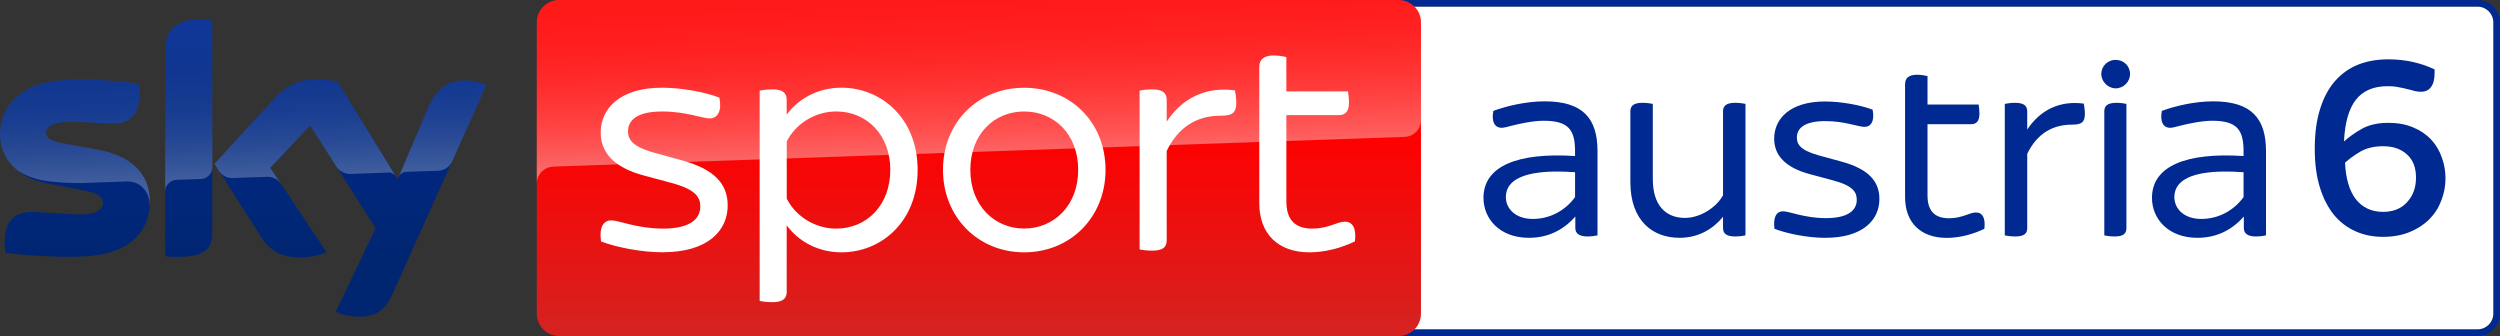 <?xml version="1.0" encoding="UTF-8"?>
<svg width="800" height="107.52" version="1.1" xmlns="http://www.w3.org/2000/svg">
	<rect width="100%" height="100%" fill="#333333" stroke="none"/>
	<g>
		<path d="m437.92 0c-3.957 0-7.16 3.204-7.16 7.161v93.195c0 3.957 3.204 7.161 7.16 7.161h354.92c3.957 0 7.16-3.204 7.16-7.161v-93.195c0-3.957-3.204-7.161-7.16-7.161zm0 2.15h354.92c2.774 0 5.01 2.258 5.01 5.011v93.195c0 2.774-2.258 5.011-5.01 5.011h-354.92c-2.752 0-5.01-2.237-5.01-5.011v-93.195c0-2.752 2.258-5.011 5.01-5.011z" fill="#002a91"/>
		<path d="m437.92 2.15c-2.752 0-5.01 2.258-5.01 5.011v93.195c0 2.774 2.258 5.011 5.01 5.011h354.92c2.752 0 5.011-2.236 5.011-5.01v-93.196c0-2.752-2.237-5.011-5.011-5.011z" fill="#fff"/>
		<path d="m676.97 19.159c-2.451 0-4.559 1.936-4.559 4.559 0 2.344 2.107 4.537 4.559 4.559 2.645 0 4.645-2.193 4.645-4.559 0-2.623-2.022-4.559-4.645-4.559zm-63.499 4.752c-2.795 0-3.849 1.204-3.849 3.054v36.126c0 8.128 4.989 13.031 13.311 13.031 4.193 0 8.386-1.14 12.063-2.903 0.43-3.484-0.624-5.247-2.709-5.226-2.021 0-4.387 1.85-8.58 1.85-4.623 0-6.902-2.365-6.902-7.268v-22.836h13.999c1.57 0 2.623-0.882 2.623-3.419 0-1.054-0.172-2.279-0.258-2.881h-16.364v-9.096c-0.71-0.172-2.107-0.43-3.333-0.43zm-119.15 8.516c-5.956 0-12.171 1.484-16.45 3.053-0.71 3.677 0.623 5.419 2.623 5.419 0.86 0 1.914-0.344 3.312-0.688 2.365-0.602 6.816-1.57 10.149-1.57 7.978 0 10.064 2.903 10.064 9.806v1.483c-18.471-1.204-29.309 3.247-29.309 13.397 0 6.645 5.161 12.773 14.536 12.773 6.193 0 11.096-2.538 14.859-6.817v3.677c0 1.742 1.225 2.709 3.849 2.709 1.226 0 2.538-0.172 3.247-0.344v-26.944c0-10.408-4.559-15.934-16.88-15.955zm213.92 0c-5.956 0-12.171 1.484-16.45 3.053-0.71 3.677 0.624 5.419 2.624 5.419 0.86 0 1.913-0.344 3.311-0.688 2.365-0.602 6.817-1.57 10.15-1.57 7.978 0 10.063 2.903 10.063 9.806v1.483c-18.471-1.204-29.309 3.247-29.309 13.397 0 6.645 5.161 12.773 14.536 12.773 6.193 0 11.096-2.538 14.859-6.817v3.677c0 1.742 1.226 2.709 3.849 2.709 1.226 0 2.537-0.172 3.247-0.344v-26.944c0-10.408-4.559-15.934-16.88-15.955zm-124.23 0.043c-11.289 0-16.278 5.591-16.278 11.892 0 5.075 3.226 9.182 11.462 11.375l7.44 2c6.494 1.742 7.526 3.849 7.526 6.215 0 3.312-2.709 5.849-9.87 5.849-6.838 0-11.741-2.193-13.74-2.193-2.086 0-3.226 1.935-2.71 5.612 4.107 1.591 10.859 2.903 16.235 2.881 12.257 0 17.332-5.871 17.332-12.429 0-5.591-3.398-9.526-11.892-11.891l-7.612-2.086c-5.935-1.677-6.902-3.591-6.902-5.698 0-2.967 2.452-5.247 9.096-5.247 6.215 0 10.58 1.85 12.515 1.85 2.172 0 3.311-1.914 2.623-5.505-3.849-1.484-10.149-2.623-15.224-2.623zm-58.446 0.43c-2.881 0-3.849 1.054-3.849 2.709v22.643c0 12.429 7.161 17.848 15.741 17.848 6.215 0 10.859-2.968 13.913-6.731v3.591c0 1.677 0.968 2.709 3.849 2.709 1.247 0 2.623-0.172 3.333-0.344v-42.082c-0.71-0.172-2.107-0.344-3.333-0.344-2.881 0-3.849 1.054-3.849 2.709v26.858c-2.086 3.935-7.333 7.268-12.149 7.268-6.215 0-10.322-4.021-10.322-12.429v-24.062c-0.71-0.172-2.107-0.344-3.333-0.344zm119.3 0c-1.226 0-2.623 0.172-3.333 0.344v42.082c0.71 0.172 2.107 0.344 3.333 0.344 2.881 0 3.849-0.946 3.849-2.709v-23.718c3.139-6.559 8.214-9.354 14.257-9.354 2.967 0 4.193-0.602 4.193-3.505 0-1.29-0.279-2.623-0.344-3.225-7.784-1.054-13.999 2.086-18.106 8.301v-5.849c0-1.656-0.968-2.709-3.849-2.709zm32.363 0c-2.881 0-3.849 1.032-3.849 2.709v39.717c0.688 0.172 2.086 0.344 3.312 0.344 2.881 0 3.763-0.968 3.763-2.709v-39.717c-0.688-0.172-2-0.344-3.225-0.344zm-179.73 21.999c2.069-0.03 4.262 0.049 6.524 0.214v7.956c-3.054 4.215-7.956 7.01-13.569 6.989-5.526 0-8.58-3.312-8.58-6.989 0-5.888 6.658-8.042 15.625-8.171zm213.92 0c2.069-0.03 4.261 0.049 6.523 0.214v7.956c-3.054 4.215-7.956 7.01-13.569 6.989-5.526 0-8.58-3.312-8.58-6.989 0-5.888 6.658-8.042 15.625-8.171z" fill="#002a91"/>
		<path d="m762.49 75.789q-4.762 0-8.758-1.786-3.997-1.786-6.888-5.272-2.891-3.571-4.507-8.843-1.616-5.272-1.616-12.244 0-7.398 1.701-12.755 1.701-5.442 4.762-8.928 3.146-3.571 7.398-5.272 4.337-1.701 9.523-1.701 4.337 0 8.078 0.85 3.741 0.85 6.888 2.381v1.19q0 2.976-1.19 4.507-1.105 1.446-3.146 1.446-1.105 0-2.126-0.255-1.02-0.34-2.296-0.595-1.19-0.34-2.721-0.595-1.446-0.34-3.486-0.34-6.888 0-10.289 4.421-3.316 4.337-3.741 13.265 2.466-2.211 5.782-4.082 3.401-1.871 8.418-1.871 4.507 0 7.908 1.446 3.486 1.446 5.782 3.911 2.296 2.466 3.401 5.697 1.19 3.146 1.19 6.718 0 3.741-1.361 7.143-1.276 3.401-3.826 5.952-2.551 2.551-6.292 4.082t-8.588 1.531zm0.085-7.993q4.847 0 7.653-3.061 2.891-3.061 2.891-7.908 0-4.847-2.891-7.398-2.806-2.636-7.653-2.636-4.252 0-7.228 1.701-2.891 1.701-4.932 3.571 0.34 7.653 3.486 11.734 3.231 3.997 8.673 3.997z" fill="#002a91"/>
	</g>
	<linearGradient id="A" x1="1456.7" x2="1456.7" y2="500" gradientTransform="scale(.215)" gradientUnits="userSpaceOnUse">
		<stop stop-color="red" offset=".4"/>
		<stop stop-color="#d42321" offset="1"/>
	</linearGradient>
	<path d="m178.93 0h268.62c3.957 0 7.161 3.204 7.161 7.161v93.196c0 3.957-3.204 7.161-7.161 7.161h-268.62c-3.957 0-7.161-3.204-7.161-7.161v-93.196c0-3.957 3.204-7.161 7.161-7.161z" fill="url(#A)"/>
	<linearGradient id="B" x1="1459.5" x2="1450.8" y1="233.73" y2="-15.325" gradientTransform="scale(.215)" gradientUnits="userSpaceOnUse">
		<stop stop-color="#fff" offset="0"/>
		<stop stop-color="#fff" stop-opacity=".835" offset=".12"/>
		<stop stop-color="#fff" stop-opacity=".658" offset=".269"/>
		<stop stop-color="#fff" stop-opacity=".511" offset=".42"/>
		<stop stop-color="#fff" stop-opacity=".397" offset=".568"/>
		<stop stop-color="#fff" stop-opacity=".315" offset=".716"/>
		<stop stop-color="#fff" stop-opacity=".266" offset=".86"/>
		<stop stop-color="#fff" stop-opacity=".25" offset="1"/>
	</linearGradient>
	<path d="m176.93 53.329 0.688-0.043 271.74-9.483c2.989-0.021 5.376-2.473 5.354-5.44v-31.201c0-3.957-3.204-7.161-7.161-7.161h-268.62c-3.957 0-7.161 3.204-7.161 7.161v51.759c-0.086-2.946 2.215-5.44 5.161-5.591z" fill="url(#B)" opacity=".4"/>
	<linearGradient id="C" x1="361.92" x2="361.92" y1="28.806" y2="471.22" gradientTransform="scale(.215)" gradientUnits="userSpaceOnUse">
		<stop stop-color="#002a91" offset="0"/>
		<stop stop-color="#002672" offset=".8"/>
	</linearGradient>
	<path d="m107.43 99.797c2.258 0.989 4.688 1.527 7.139 1.527 5.612 0.129 8.687-2.021 10.945-7.053l30.126-67.069c-1.957-0.882-4.086-1.376-6.236-1.441-3.892-0.086-9.096 0.71-12.386 8.623l-9.741 22.966-19.138-31.094c-2.107-0.559-4.279-0.86-6.451-0.903-6.774 0-10.537 2.473-14.45 6.731l-18.6 20.299 14.945 23.525c2.774 4.279 6.408 6.473 12.321 6.473 2.946 0.043 5.87-0.495 8.601-1.613l-18.02-27.094 12.773-13.526 20.944 32.836zm-39.502-25.353c0 4.946-1.935 7.784-11.612 7.784-1.161 0-2.322-0.086-3.462-0.237v-65.607c0-4.989 1.699-10.193 11.44-10.193 1.226 0 2.451 0.129 3.634 0.366zm-19.955-9.913c0 9.246-6.043 15.956-18.299 17.289-8.881 0.946-21.74-0.172-27.847-0.86-0.215-1.054-0.344-2.129-0.366-3.225 0-8.042 4.344-9.892 8.429-9.892 4.258 0 10.945 0.753 15.913 0.753 5.483 0 7.139-1.849 7.139-3.634 0-2.301-2.193-3.268-6.451-4.086l-11.655-2.236c-9.677-1.849-14.837-8.537-14.837-15.633 0-8.623 6.107-15.827 18.127-17.16 9.096-0.989 20.17 0.129 26.234 0.86 0.215 1.011 0.323 2.043 0.323 3.096 0 8.042-4.258 9.784-8.343 9.784-3.139 0-8.021-0.581-13.59-0.581-5.655 0-8.021 1.57-8.021 3.462 0 2.021 2.236 2.838 5.784 3.462l11.117 2.064c11.418 2.086 16.343 8.58 16.343 16.536z" fill="url(#C)"/>
	<linearGradient id="D" x1="365.45" x2="359.6" y1="263.25" y2="95.751" gradientTransform="scale(.215)" gradientUnits="userSpaceOnUse">
		<stop stop-color="#fff" offset="0"/>
		<stop stop-color="#fff" stop-opacity=".835" offset=".12"/>
		<stop stop-color="#fff" stop-opacity=".658" offset=".269"/>
		<stop stop-color="#fff" stop-opacity=".511" offset=".42"/>
		<stop stop-color="#fff" stop-opacity=".397" offset=".568"/>
		<stop stop-color="#fff" stop-opacity=".315" offset=".716"/>
		<stop stop-color="#fff" stop-opacity=".266" offset=".86"/>
		<stop stop-color="#fff" stop-opacity=".25" offset="1"/>
	</linearGradient>
	<path d="m155.66 27.202-11.031 24.557c-0.86 1.763-2.645 2.881-4.602 2.881l-10.064 0.344c-1.097 0.065-2.064 0.796-2.451 1.828v-0.021l9.505-22.407c3.312-7.913 8.515-8.709 12.386-8.623 2.172 0.065 4.279 0.559 6.258 1.441zm-28.901 29.352-18.622-30.277c-2.107-0.559-4.279-0.86-6.451-0.903-6.774 0-10.537 2.473-14.45 6.731l-18.6 20.299 1.484 2.344c0.968 1.462 2.645 2.301 4.408 2.215l10.601-0.366a5.305 5.305 0 0 1 4.688 2.107l-3.333-5.01 12.773-13.526 8.58 13.44c1.054 1.333 2.688 2.086 4.387 2.043l12.192-0.43c0.946 0 1.849 0.516 2.344 1.333zm-62.467-50.34c-9.741 0-11.44 5.204-11.44 10.193v44.942c0-2.064 1.656-3.742 3.72-3.806l7.548-0.258c2.107 0 3.828-1.72 3.828-3.828v-46.877c-1.226-0.258-2.43-0.387-3.656-0.366zm-32.642 41.76-11.117-2.064c-3.548-0.624-5.784-1.441-5.784-3.462 0-1.892 2.365-3.462 8.021-3.462 5.569 0 10.451 0.581 13.59 0.581 4.086 0 8.343-1.742 8.343-9.784 0-1.032-0.108-2.086-0.323-3.096-6.064-0.753-17.138-1.849-26.234-0.86-12.042 1.333-18.149 8.558-18.149 17.16 0.022 4.602 2.193 8.945 5.87 11.719 2.709 1.677 5.763 2.774 8.924 3.183 4.129 0.559 8.279 0.774 12.429 0.645l13.268-0.473c4.967-0.172 7.677 4.064 7.397 8.322 0-0.065 0-0.108 0.021-0.172v-0.043c0.043-0.559 0.065-1.118 0.065-1.677 0-7.913-4.924-14.407-16.321-16.515z" fill="url(#D)" opacity=".25"/>
	<path d="m192.33 77.262c-0.645-4.43 0.731-6.752 3.268-6.752 2.408 0 8.322 2.645 16.558 2.645 8.666 0 11.934-3.075 11.934-7.075 0-2.838-1.269-5.376-9.074-7.505l-8.967-2.408c-9.913-2.645-13.827-7.612-13.827-13.741 0-7.591 6.021-14.364 19.633-14.364 6.128 0 13.741 1.376 18.364 3.183 0.839 4.322-0.538 6.645-3.161 6.645-2.322 0-7.591-2.215-15.095-2.215-8.021 0-10.988 2.731-10.988 6.322 0 2.516 1.161 4.86 8.343 6.86l9.182 2.537c10.257 2.838 14.364 7.591 14.364 14.343 0 7.935-6.128 14.988-20.901 14.988-6.537 0.021-14.687-1.57-19.633-3.462m101.32-22.901c0 16.558-11.612 26.385-24.385 26.385-7.591 0-13.827-3.591-17.525-8.644v21.331c0 2-1.161 3.268-4.537 3.268-1.699 0-3.268-0.215-4.107-0.409v-67.263c0.839-0.215 2.408-0.43 4.107-0.43 3.376 0 4.537 1.269 4.537 3.268v4.838c3.699-5.053 9.935-8.644 17.525-8.644 12.773 0 24.385 9.827 24.385 26.299m-8.752 0c0-11.074-7.376-18.686-17.31-18.686-6.752 0-12.988 3.914-15.827 9.612v18.256c2.838 5.698 9.074 9.612 15.827 9.612 9.913-0.021 17.31-7.612 17.31-18.794m16.859 0c0-15.095 11.074-26.277 25.955-26.277 14.988 0 26.062 11.182 26.062 26.277 0 14.988-11.074 26.385-26.062 26.385-14.88-0.021-25.955-11.418-25.955-26.385m43.265 0c0-11.612-7.827-18.686-17.31-18.686-9.376 0-17.203 7.075-17.203 18.686 0 11.504 7.827 18.772 17.203 18.772 9.483 0 17.31-7.268 17.31-18.772m50.598-21.546c0 3.484-1.462 4.215-5.075 4.215-7.268 0-13.397 3.376-17.203 11.289v28.621c0 2.107-1.161 3.268-4.645 3.268-1.484 0-3.183-0.215-4.021-0.409v-50.791c0.839-0.215 2.516-0.409 4.021-0.409 3.462 0 4.645 1.269 4.645 3.268v7.075c4.946-7.505 12.45-11.289 21.847-10.021 0.108 0.731 0.43 2.322 0.43 3.892m37.954 44.448c-4.43 2.107-9.505 3.484-14.558 3.484-10.021 0-16.042-5.913-16.042-15.719v-43.587c0-2.215 1.269-3.699 4.645-3.699 1.462 0 3.161 0.301 4.021 0.538v10.967h19.719c0.108 0.731 0.323 2.215 0.323 3.484 0 3.054-1.269 4.107-3.161 4.107h-16.88v27.567c0 5.892 2.731 8.752 8.322 8.752 5.075 0 7.913-2.215 10.343-2.215 2.537-0.021 3.806 2.086 3.268 6.322" fill="#fff"/>
</svg>
